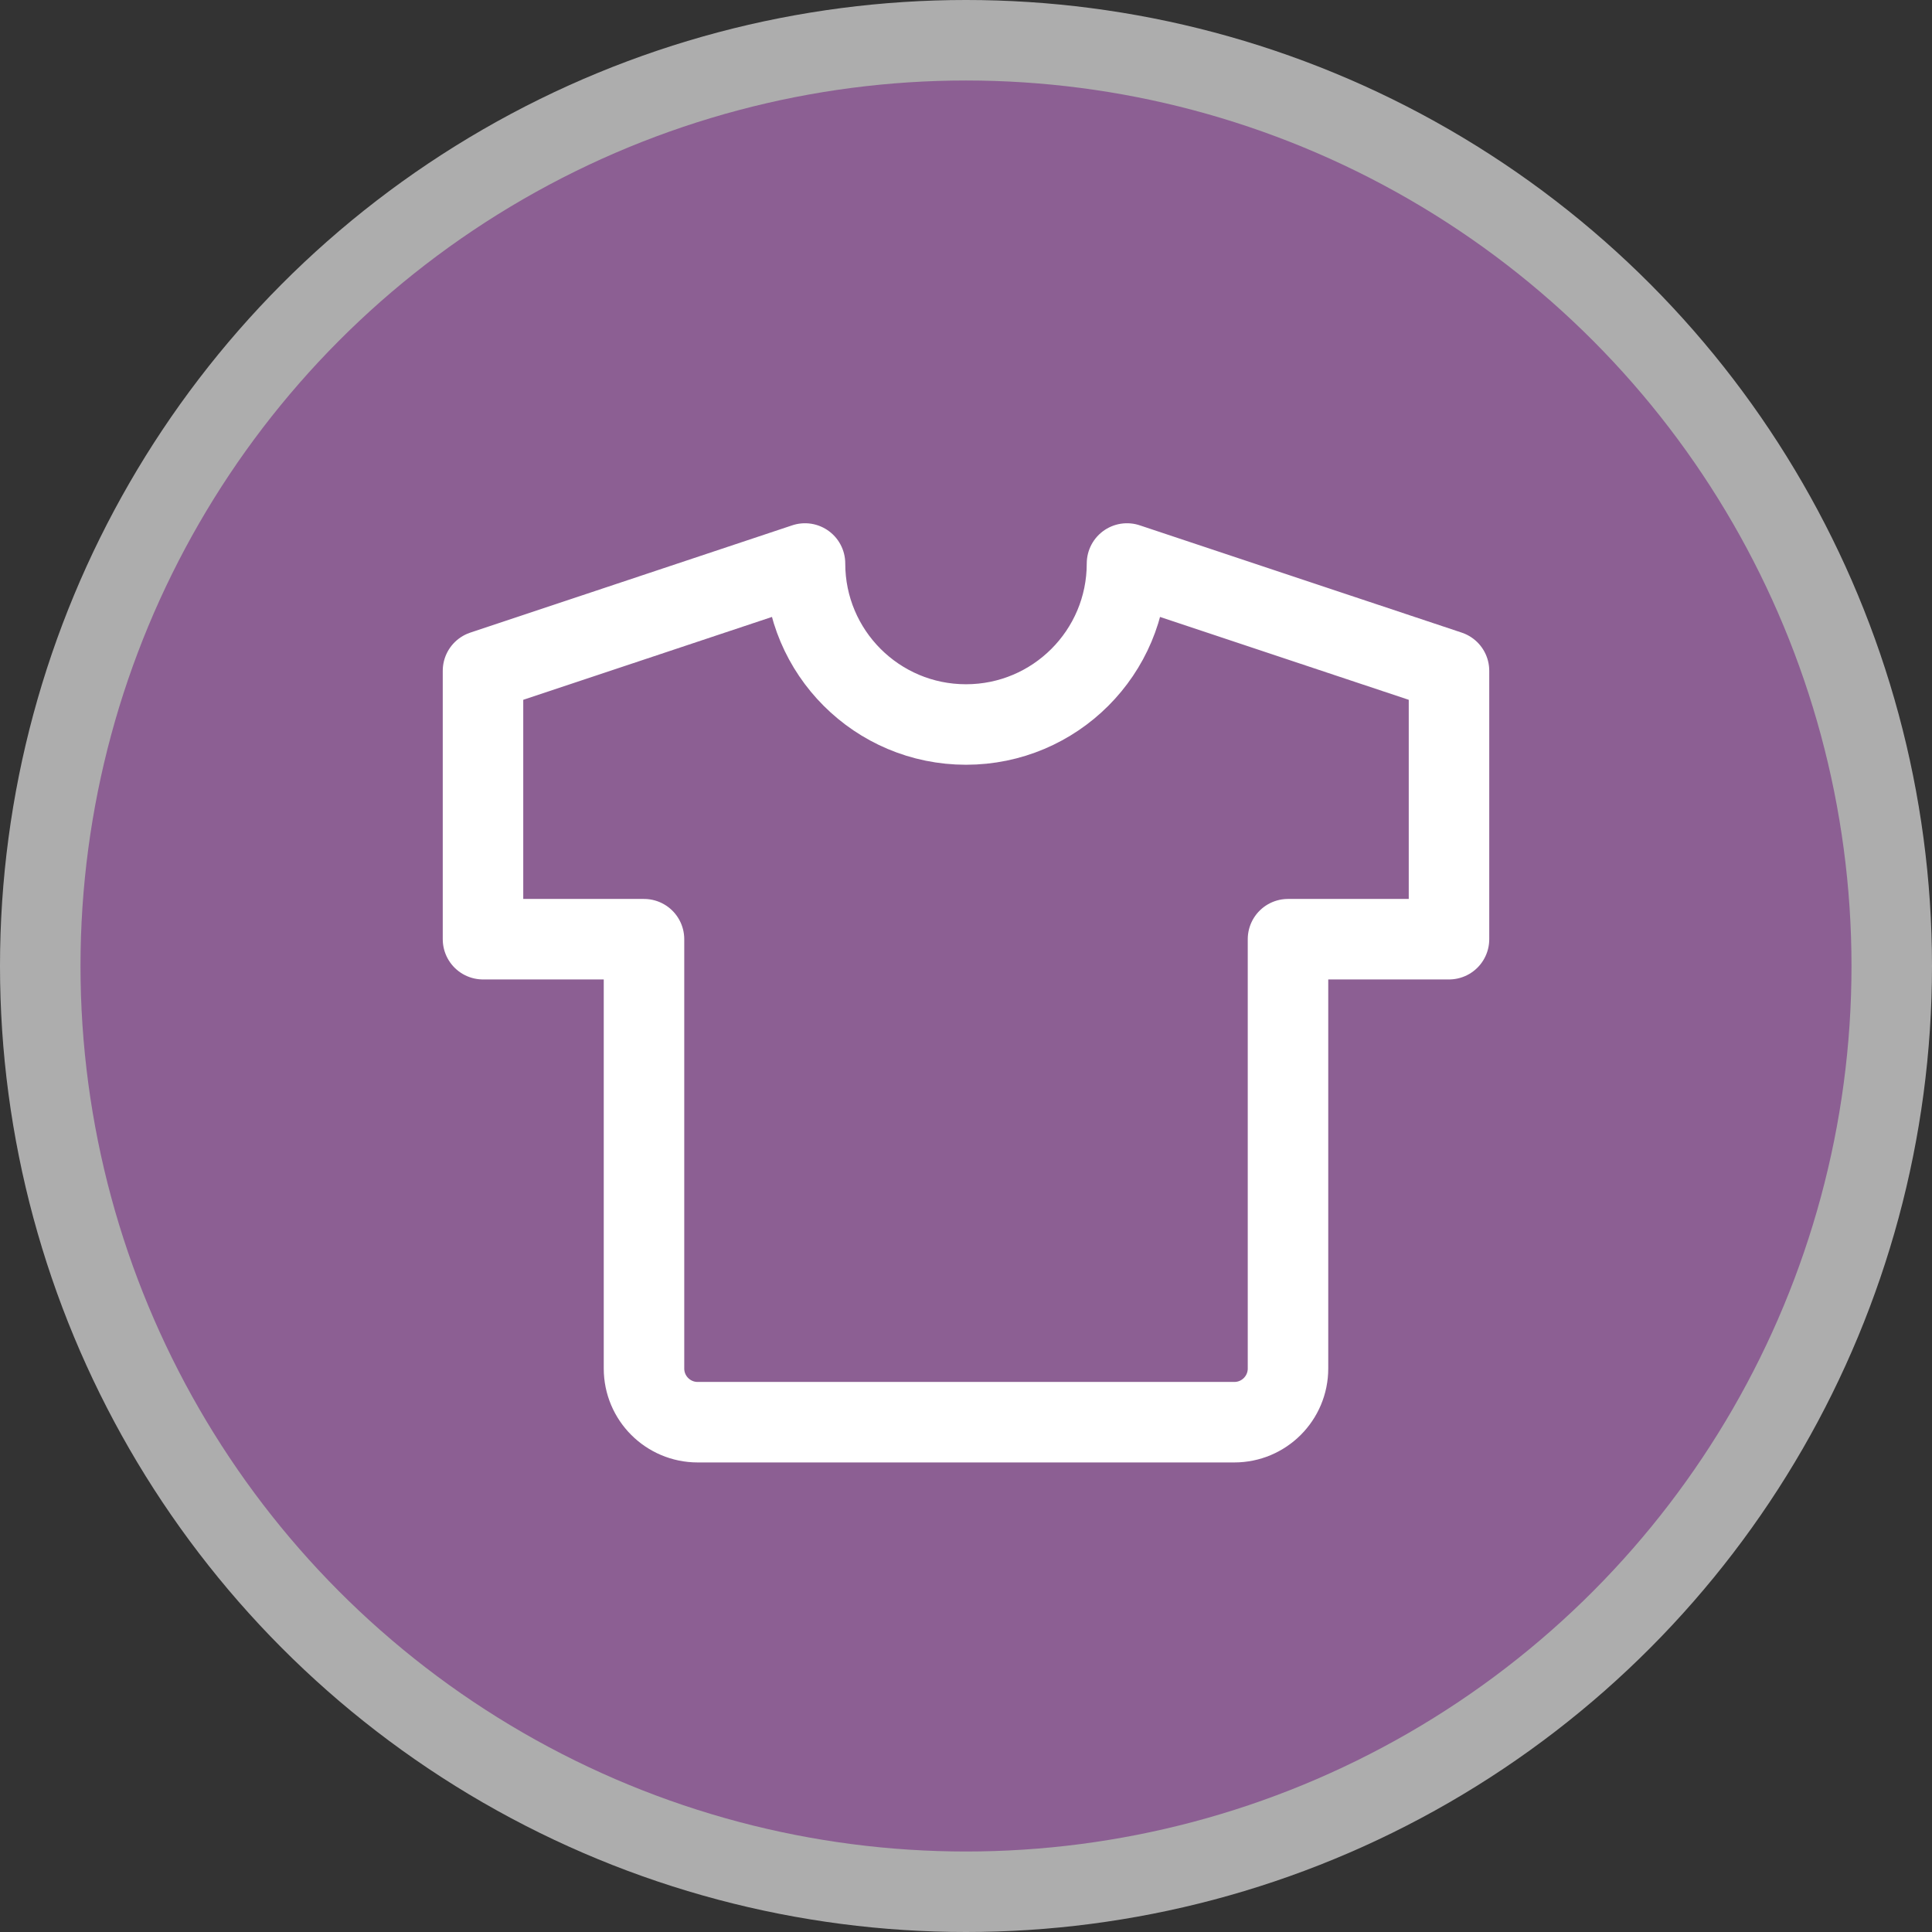 <?xml version="1.0" encoding="UTF-8"?>
<svg width="24px" height="24px" viewBox="0 0 24 24" version="1.1" xmlns="http://www.w3.org/2000/svg" xmlns:xlink="http://www.w3.org/1999/xlink">
    <rect x="0" y="0" width="24" height="24" fill="#333333" stroke="none"/>
    <title>clothes-m</title>
    <g id="Page-1" stroke="none" stroke-width="1" fill="none" fill-rule="evenodd">
        <g id="clothes-m">
            <circle id="Oval" fill="#FFFFFF" fill-rule="nonzero" opacity="0.6" cx="12" cy="12" r="12"></circle>
            <circle id="Oval" fill="#8C5F93" fill-rule="nonzero" cx="12" cy="12" r="11"></circle>
            <path d="M14,7 L18,8.333 L18,11.667 L16,11.667 L16,17 C16,17.368 15.702,17.667 15.333,17.667 L8.667,17.667 C8.298,17.667 8,17.368 8,17 L8,11.667 L6,11.667 L6,8.333 L10,7 C10,8.105 10.895,9 12,9 C13.105,9 14,8.105 14,7" id="Path" stroke="#FFFFFF" stroke-linecap="round" stroke-linejoin="round"></path>
        </g>
    </g>
</svg>